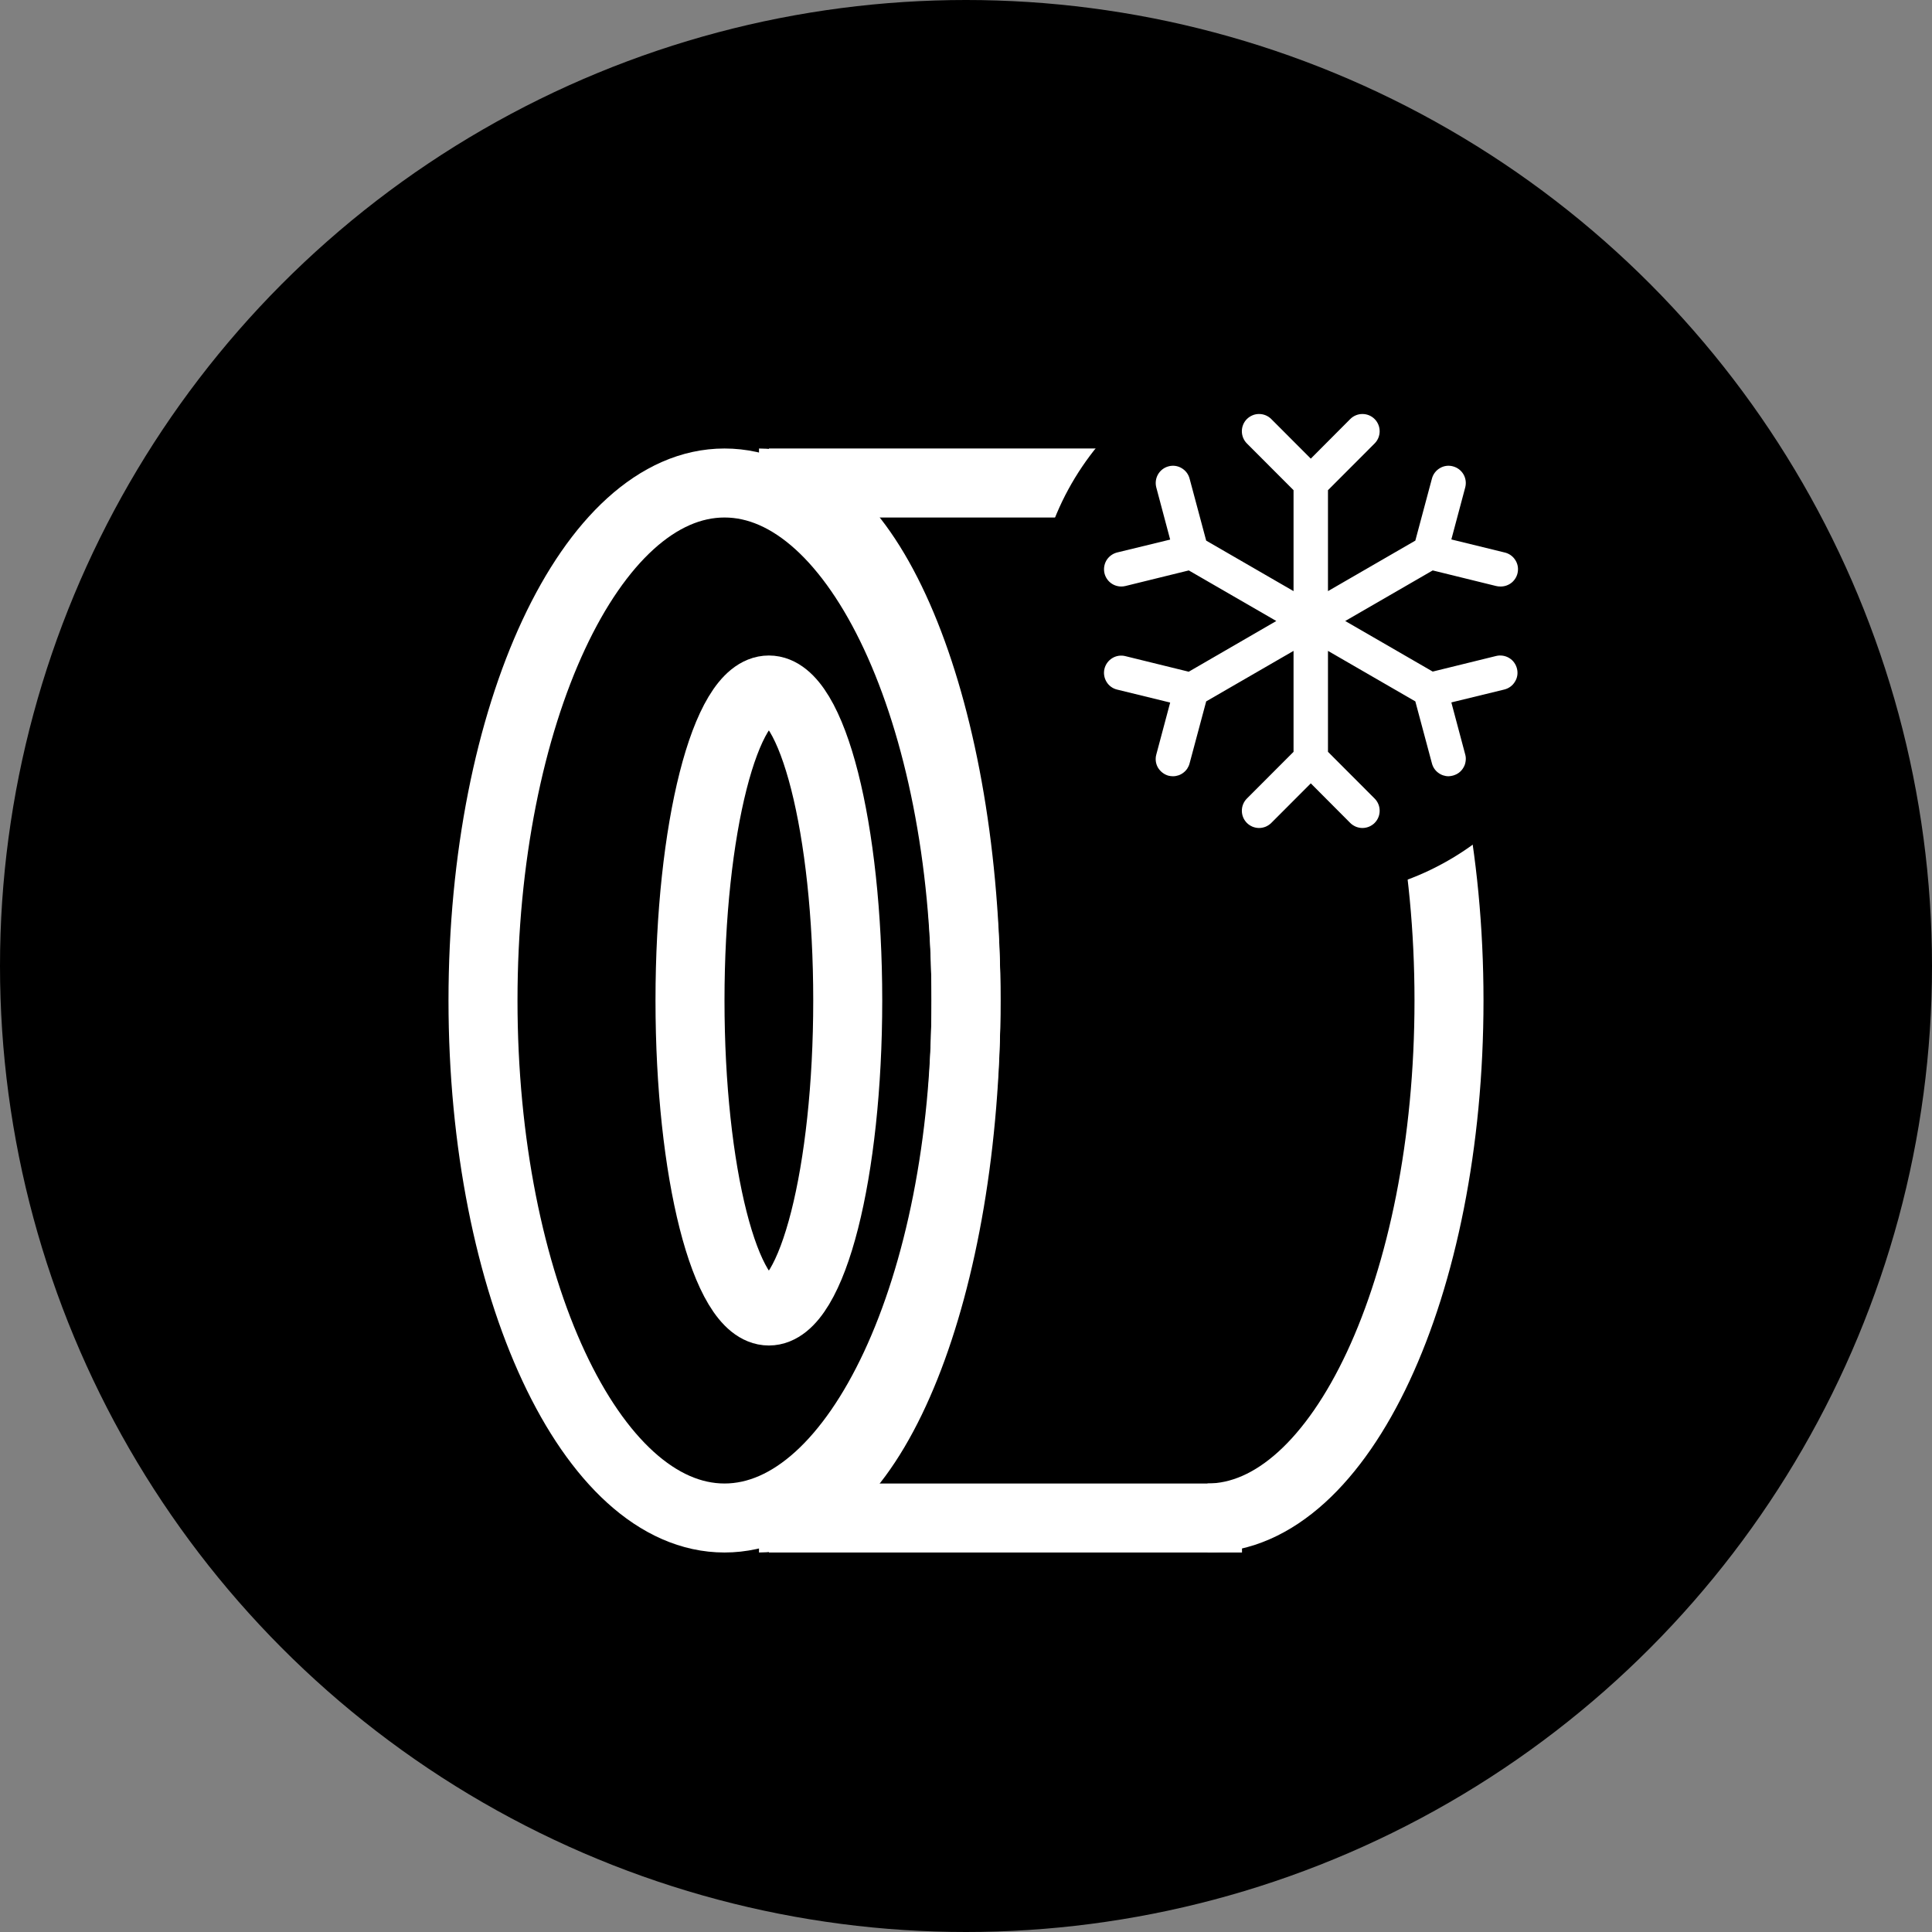 <svg width="28" height="28" viewBox="0 0 28 28" fill="none" xmlns="http://www.w3.org/2000/svg">
<rect x="0" y="0" width="28" height="28" fill="#808080" stroke="none"/>
<g clip-path="url(#clip0_3_1476)">
<circle cx="14" cy="14" r="14" fill="black"/>
<path d="M17.5 22C19.433 22 21 18.642 21 14.5C21 10.358 19.433 7 17.5 7M14 14.5C14 18.642 12.433 22 10.5 22C8.567 22 7 18.642 7 14.5C7 10.358 8.567 7 10.5 7C12.433 7 14 10.358 14 14.5Z" stroke="white"/>
<path d="M11 22C12.657 22 14 18.642 14 14.5C14 10.358 12.657 7 11 7" stroke="white"/>
<path d="M11.143 7H18M11.143 22H18M12.286 14.5C12.286 16.985 11.774 19 11.143 19C10.512 19 10 16.985 10 14.5C10 12.014 10.512 10 11.143 10C11.774 10 12.286 12.014 12.286 14.5Z" stroke="white"/>
<path d="M23 9C23 6.791 21.209 5 19 5C16.791 5 15 6.791 15 9C15 11.209 16.791 13 19 13C21.209 13 23 11.209 23 9Z" fill="black"/>
<path d="M21.985 9.69C21.993 9.722 21.995 9.755 21.99 9.788C21.985 9.82 21.974 9.851 21.956 9.879C21.939 9.908 21.917 9.932 21.891 9.951C21.864 9.971 21.834 9.985 21.802 9.993L21.034 10.18L21.235 10.934C21.244 10.965 21.246 10.998 21.241 11.031C21.237 11.064 21.227 11.095 21.21 11.123C21.194 11.152 21.172 11.177 21.146 11.197C21.12 11.217 21.09 11.231 21.058 11.24C21.037 11.246 21.016 11.249 20.994 11.25C20.939 11.25 20.886 11.232 20.842 11.198C20.798 11.165 20.767 11.118 20.753 11.065L20.512 10.165L19.246 9.433V10.896L19.922 11.573C19.945 11.596 19.964 11.624 19.976 11.654C19.989 11.684 19.995 11.717 19.995 11.75C19.995 11.783 19.989 11.815 19.976 11.846C19.964 11.876 19.945 11.903 19.922 11.927C19.899 11.95 19.871 11.968 19.841 11.981C19.811 11.993 19.778 12 19.745 12C19.713 12 19.68 11.993 19.65 11.981C19.62 11.968 19.592 11.95 19.569 11.927L18.997 11.353L18.424 11.927C18.401 11.95 18.373 11.968 18.343 11.981C18.313 11.993 18.28 12 18.247 12C18.215 12 18.182 11.993 18.152 11.981C18.122 11.968 18.094 11.95 18.071 11.927C18.048 11.903 18.029 11.876 18.017 11.846C18.004 11.815 17.998 11.783 17.998 11.75C17.998 11.717 18.004 11.684 18.017 11.654C18.029 11.624 18.048 11.596 18.071 11.573L18.747 10.896V9.433L17.481 10.165L17.24 11.065C17.226 11.118 17.195 11.165 17.151 11.198C17.108 11.232 17.054 11.25 16.999 11.25C16.977 11.25 16.955 11.247 16.934 11.242C16.902 11.233 16.873 11.218 16.847 11.198C16.821 11.178 16.799 11.153 16.782 11.125C16.766 11.097 16.755 11.065 16.751 11.033C16.747 11 16.749 10.967 16.758 10.935L16.959 10.182L16.19 9.994C16.126 9.979 16.07 9.938 16.036 9.881C16.002 9.824 15.991 9.756 16.007 9.692C16.023 9.627 16.064 9.572 16.12 9.538C16.177 9.503 16.245 9.493 16.309 9.509L17.228 9.735L18.497 9L17.229 8.267L16.31 8.493C16.29 8.498 16.27 8.5 16.25 8.5C16.189 8.5 16.13 8.478 16.084 8.437C16.039 8.397 16.009 8.341 16.002 8.28C15.995 8.219 16.01 8.158 16.044 8.108C16.079 8.058 16.131 8.022 16.19 8.007L16.959 7.82L16.758 7.065C16.741 7.001 16.75 6.932 16.783 6.875C16.816 6.818 16.87 6.776 16.934 6.759C16.998 6.741 17.067 6.75 17.124 6.784C17.181 6.817 17.223 6.871 17.24 6.935L17.481 7.835L18.747 8.567V7.104L18.071 6.427C18.024 6.38 17.998 6.316 17.998 6.25C17.998 6.217 18.004 6.185 18.017 6.154C18.029 6.124 18.048 6.096 18.071 6.073C18.094 6.05 18.122 6.032 18.152 6.019C18.182 6.006 18.215 6 18.247 6C18.314 6 18.377 6.026 18.424 6.073L18.997 6.647L19.569 6.073C19.616 6.026 19.679 6 19.745 6C19.812 6 19.875 6.026 19.922 6.073C19.969 6.12 19.995 6.184 19.995 6.25C19.995 6.316 19.969 6.38 19.922 6.427L19.246 7.104V8.567L20.512 7.835L20.753 6.935C20.77 6.871 20.812 6.817 20.869 6.784C20.926 6.75 20.994 6.741 21.058 6.759C21.122 6.776 21.177 6.818 21.21 6.875C21.243 6.932 21.252 7.001 21.235 7.065L21.034 7.818L21.802 8.006C21.863 8.019 21.917 8.054 21.953 8.105C21.99 8.156 22.006 8.218 21.998 8.28C21.991 8.342 21.96 8.399 21.913 8.44C21.866 8.48 21.805 8.502 21.743 8.5C21.723 8.5 21.703 8.498 21.683 8.493L20.764 8.267L19.496 9L20.764 9.733L21.683 9.507C21.715 9.499 21.748 9.498 21.781 9.503C21.813 9.508 21.844 9.519 21.872 9.536C21.9 9.553 21.925 9.575 21.944 9.602C21.963 9.628 21.977 9.658 21.985 9.69Z" fill="white"/>
</g>
<defs>
<clipPath id="clip0_3_1476">
<rect width="28" height="28" fill="white" transform="translate(0 28) rotate(-90)"/>
</clipPath>
</defs>
</svg>

